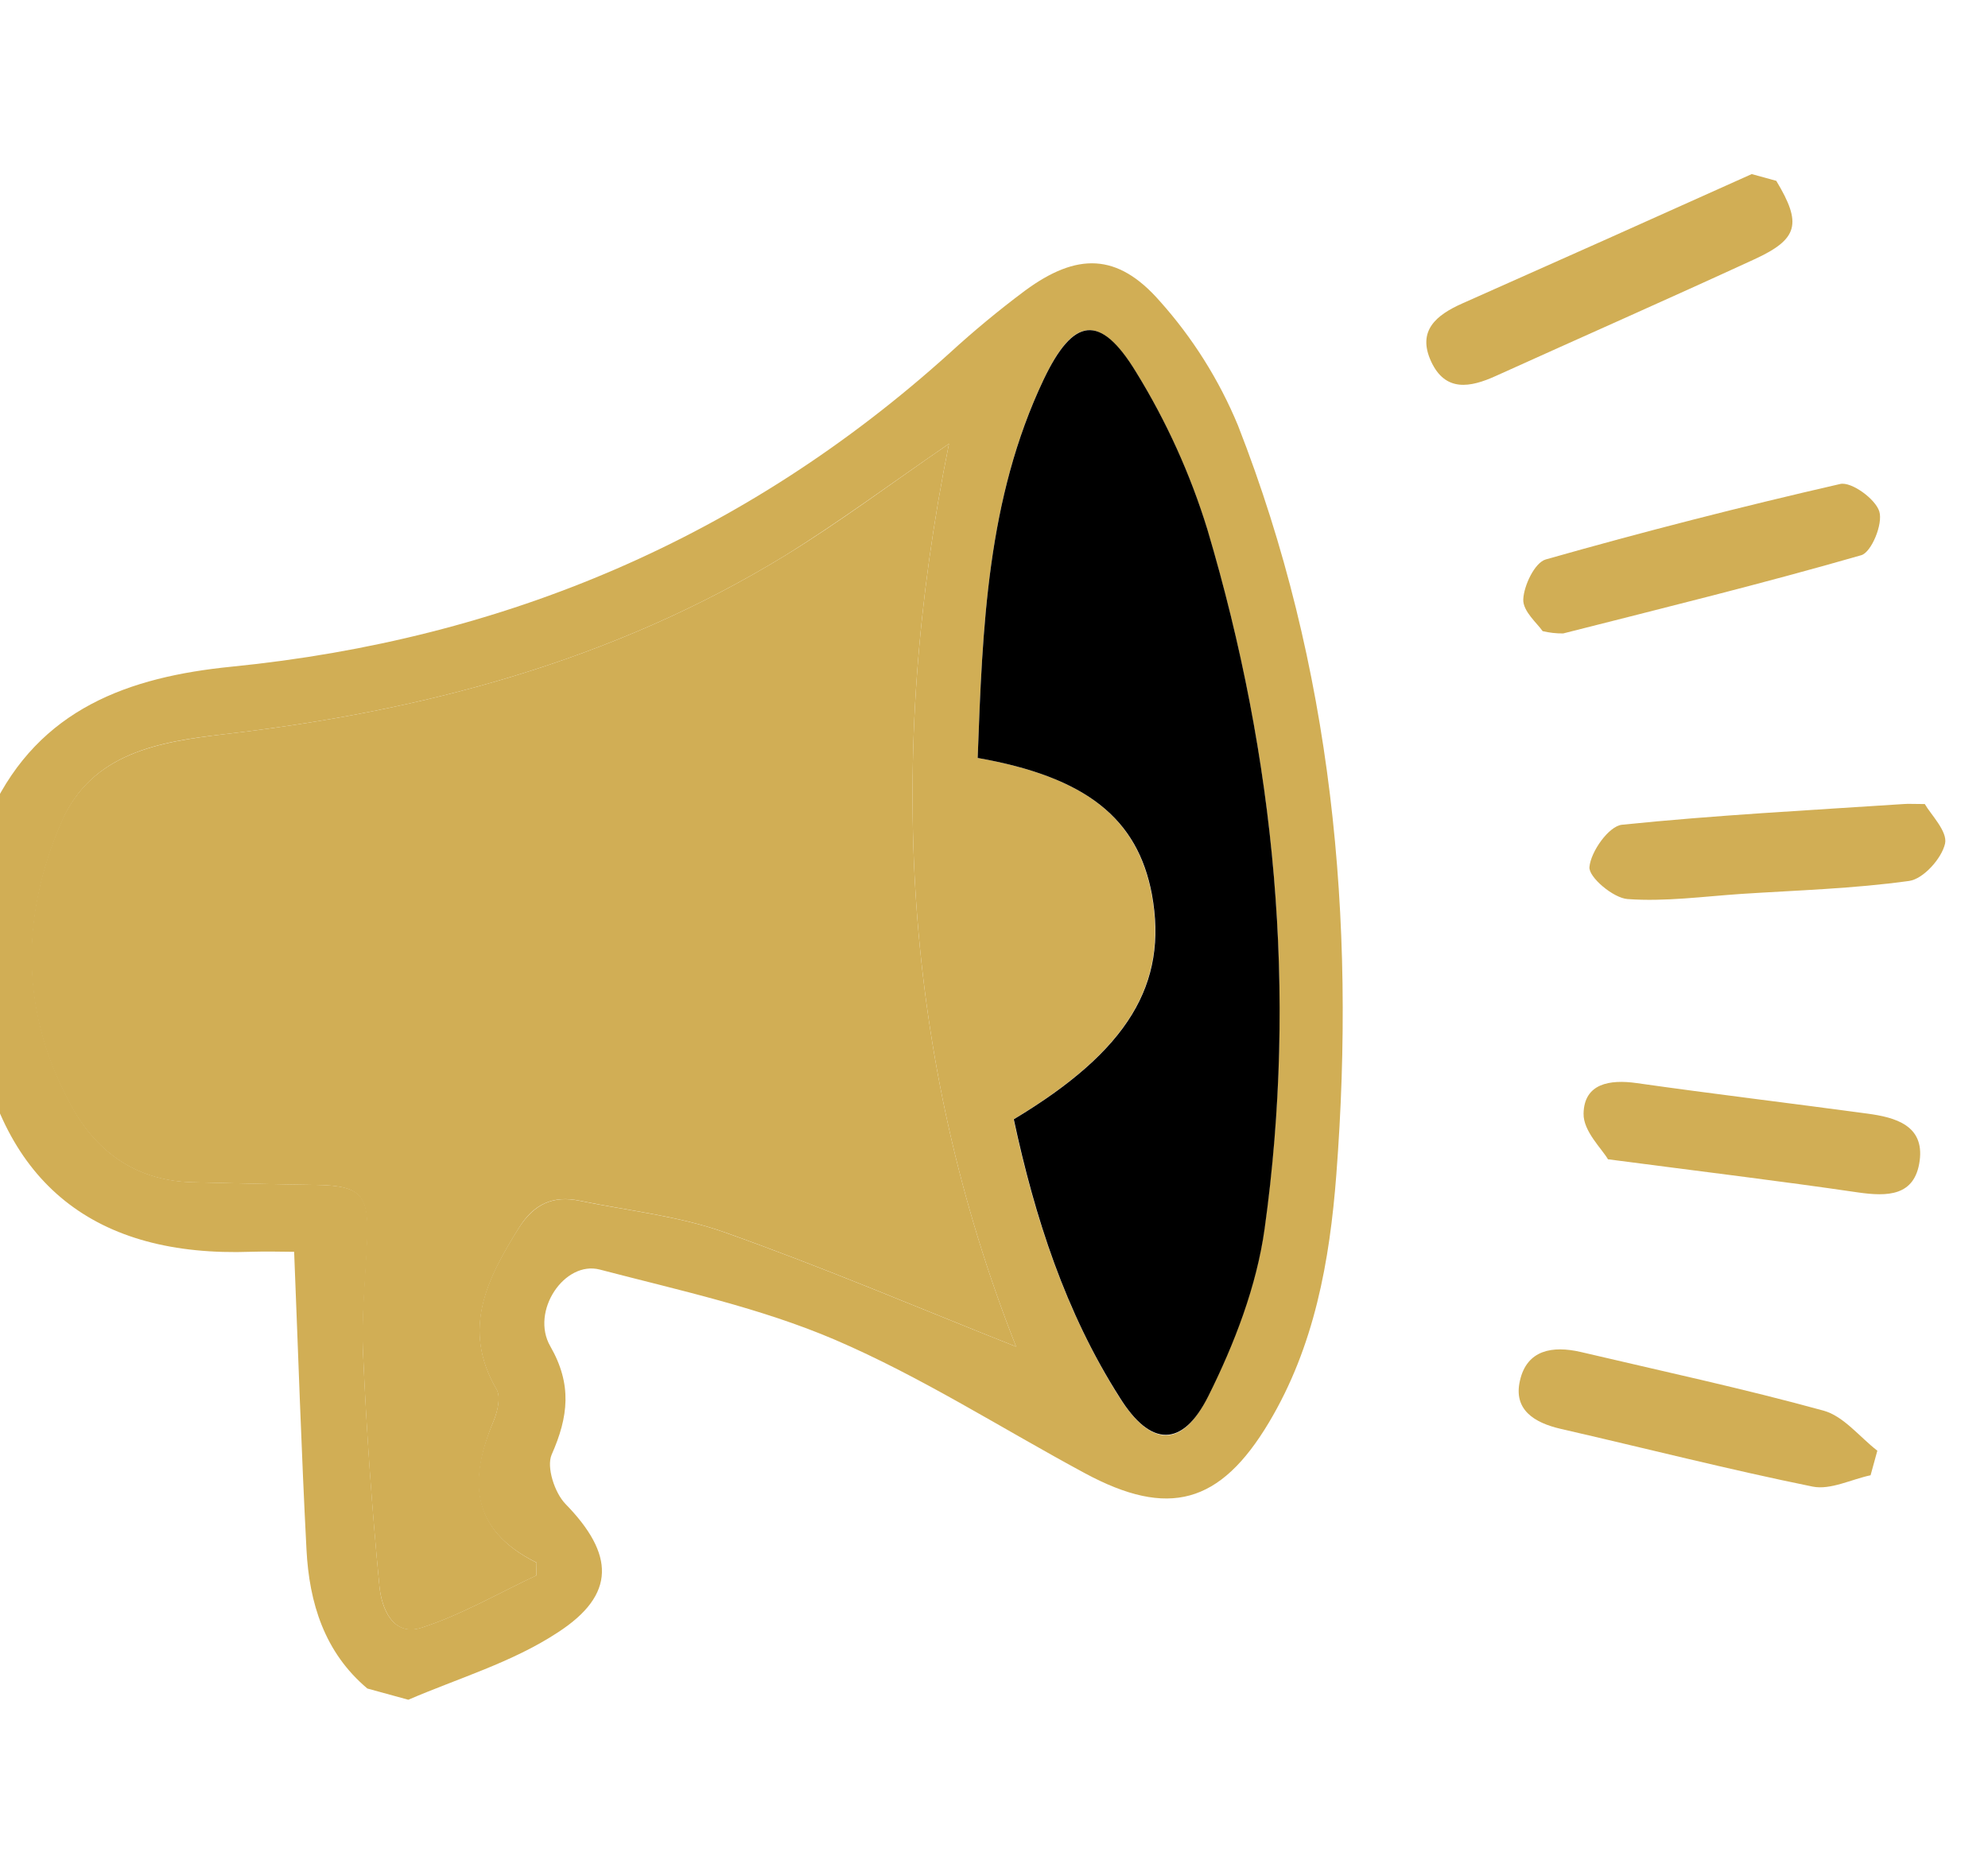 <svg width="48" height="45" viewBox="0 0 48 45" fill="none" xmlns="http://www.w3.org/2000/svg">
<g clip-path="url(#clip0_3376_25790)">
<path d="M-0.203 19.562C0.953 17.114 3.102 16.344 5.597 16.096C12.188 15.438 17.999 12.978 22.939 8.515C23.518 7.985 24.123 7.485 24.752 7.015C26.002 6.097 26.98 6.103 28.001 7.268C28.796 8.156 29.435 9.172 29.891 10.273C32.171 16.099 32.74 22.176 32.265 28.366C32.105 30.449 31.737 32.504 30.639 34.343C29.459 36.319 28.21 36.655 26.197 35.571C24.184 34.487 22.251 33.245 20.164 32.349C18.357 31.575 16.397 31.154 14.484 30.653C13.628 30.429 12.801 31.662 13.287 32.505C13.817 33.427 13.724 34.207 13.32 35.12C13.189 35.42 13.391 36.041 13.653 36.311C14.832 37.521 14.886 38.499 13.46 39.419C12.366 40.137 11.066 40.519 9.859 41.039L8.87 40.768C7.833 39.896 7.466 38.7 7.4 37.412C7.276 35.039 7.2 32.663 7.102 30.224C6.804 30.223 6.435 30.211 6.068 30.223C2.306 30.36 0.051 28.595 -0.573 24.88C-0.765 23.726 -0.66 22.523 -0.692 21.342L-0.203 19.562ZM24.534 32.514C21.788 25.556 21.392 18.235 22.913 10.714C21.532 11.66 20.268 12.601 18.946 13.419C14.791 15.959 10.21 17.176 5.404 17.728C3.867 17.906 2.215 18.166 1.489 19.845C0.485 22.163 0.501 24.5 1.752 26.743C2.372 27.855 3.334 28.512 4.661 28.544C5.646 28.566 6.632 28.593 7.621 28.608C8.717 28.623 8.92 28.836 8.869 29.953C8.829 30.874 8.727 31.795 8.768 32.71C8.852 34.577 8.983 36.44 9.162 38.301C9.211 38.826 9.48 39.523 10.184 39.297C11.141 38.987 12.032 38.468 12.95 38.037L12.956 37.728C11.313 36.916 11.328 35.686 11.92 34.302C12.014 34.075 12.093 33.724 11.987 33.544C11.134 32.085 11.761 30.87 12.53 29.641C12.9 29.068 13.355 28.859 13.995 28.992C15.164 29.234 16.377 29.356 17.493 29.753C19.884 30.6 22.232 31.602 24.534 32.514ZM23.606 18.3C26.225 18.761 27.46 19.759 27.807 21.596C28.201 23.763 27.224 25.373 24.472 27.024C24.978 29.383 25.72 31.673 27.032 33.745C27.786 34.935 28.538 34.992 29.169 33.706C29.801 32.42 30.336 31.049 30.528 29.667C31.327 23.954 30.792 18.311 29.151 12.791C28.741 11.455 28.163 10.177 27.429 8.987C26.547 7.552 25.914 7.655 25.196 9.166C23.831 12.048 23.723 15.143 23.606 18.3Z" fill="#D1AE55"/>
<path d="M42.888 4.366C43.511 5.4 43.424 5.772 42.356 6.262C40.284 7.216 38.196 8.137 36.117 9.077C35.498 9.358 34.897 9.47 34.554 8.727C34.211 7.984 34.681 7.605 35.306 7.327C37.639 6.291 39.969 5.25 42.295 4.203L42.888 4.366Z" fill="#D1AE55"/>
<path d="M45.165 35.619C44.698 35.718 44.197 35.979 43.767 35.893C41.73 35.479 39.713 34.964 37.685 34.499C37.047 34.352 36.535 34.039 36.699 33.334C36.868 32.587 37.489 32.487 38.165 32.642C40.123 33.103 42.092 33.526 44.03 34.059C44.514 34.192 44.898 34.693 45.328 35.026L45.165 35.619Z" fill="#D1AE55"/>
<path d="M37.246 15.238C37.124 15.056 36.767 14.76 36.779 14.472C36.794 14.133 37.057 13.585 37.32 13.508C39.675 12.839 42.046 12.232 44.433 11.685C44.703 11.625 45.284 12.048 45.376 12.35C45.468 12.652 45.184 13.335 44.94 13.405C42.557 14.091 40.148 14.683 37.743 15.294C37.576 15.296 37.409 15.277 37.246 15.238Z" fill="#D1AE55"/>
<path d="M46.474 19.413C46.618 19.665 47.029 20.075 46.963 20.368C46.882 20.727 46.44 21.22 46.099 21.269C44.757 21.456 43.395 21.495 42.04 21.583C41.125 21.645 40.203 21.773 39.298 21.707C38.952 21.683 38.353 21.176 38.377 20.934C38.41 20.558 38.846 19.946 39.161 19.913C41.419 19.681 43.694 19.563 45.962 19.413C46.064 19.405 46.166 19.411 46.474 19.413Z" fill="#D1AE55"/>
<path d="M38.824 27.99C38.68 27.738 38.227 27.314 38.235 26.889C38.247 26.162 38.861 26.056 39.522 26.151C41.375 26.414 43.232 26.636 45.086 26.887C45.761 26.977 46.466 27.17 46.35 28.027C46.234 28.884 45.574 28.893 44.854 28.789C42.971 28.513 41.078 28.285 38.824 27.99Z" fill="#D1AE55"/>
<path d="M24.534 32.514C22.232 31.6 19.894 30.603 17.496 29.752C16.38 29.355 15.167 29.232 13.997 28.99C13.357 28.858 12.892 29.064 12.533 29.64C11.77 30.87 11.137 32.084 11.99 33.543C12.096 33.723 12.017 34.073 11.922 34.3C11.344 35.688 11.324 36.916 12.956 37.73L12.95 38.039C12.032 38.47 11.141 38.989 10.184 39.299C9.482 39.532 9.213 38.82 9.161 38.303C8.981 36.443 8.849 34.579 8.767 32.712C8.718 31.792 8.818 30.875 8.858 29.955C8.909 28.837 8.706 28.624 7.61 28.609C6.625 28.596 5.639 28.568 4.65 28.546C3.329 28.515 2.367 27.858 1.741 26.744C0.49 24.502 0.474 22.164 1.478 19.846C2.215 18.166 3.865 17.912 5.404 17.728C10.21 17.176 14.791 15.959 18.946 13.419C20.278 12.603 21.532 11.66 22.913 10.714C21.392 18.235 21.788 25.556 24.534 32.514Z" fill="#D1AE55"/>
<path d="M23.606 18.3C23.723 15.141 23.831 12.048 25.198 9.165C25.915 7.66 26.559 7.553 27.432 8.986C28.165 10.175 28.744 11.454 29.154 12.789C30.794 18.31 31.329 23.953 30.534 29.667C30.341 31.054 29.805 32.445 29.176 33.706C28.547 34.967 27.777 34.93 27.038 33.745C25.723 31.683 24.984 29.383 24.478 27.024C27.23 25.373 28.208 23.762 27.813 21.595C27.468 19.761 26.225 18.761 23.606 18.3Z" fill="black"/>
</g>
<defs>
<clipPath id="clip0_3376_25790">
<rect width="48" height="44.103" fill="white"/>
</clipPath>
</defs>
</svg>

